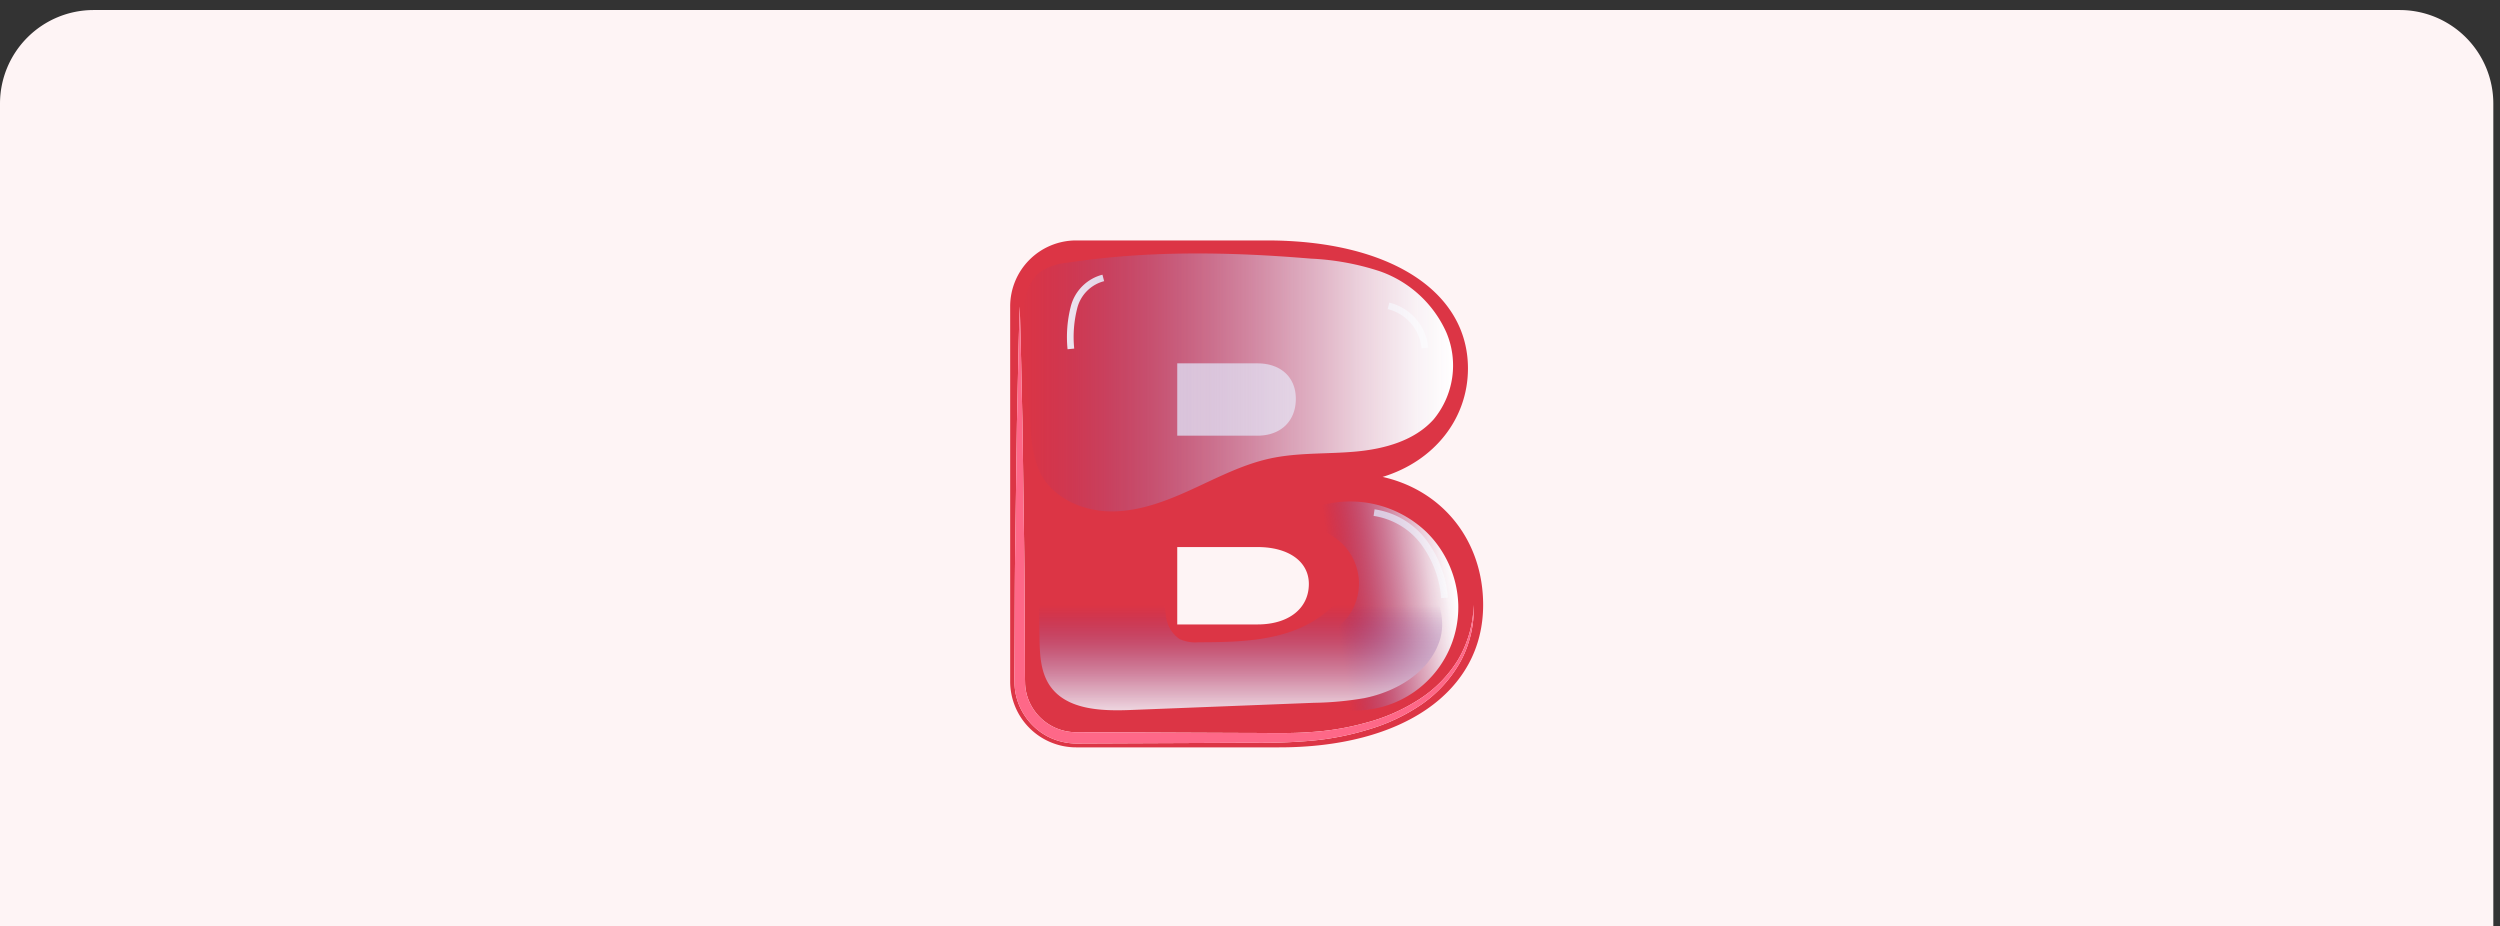 <svg xmlns="http://www.w3.org/2000/svg" xmlns:xlink="http://www.w3.org/1999/xlink" width="373.799" height="138.5" viewBox="0 0 373.799 138.5">
  <rect x="0" y="0" width="373.799" height="138.5" fill="#333333" stroke="none"/>
  <defs>
    <filter id="bg" x="137.299" y="-71.5" width="389" height="346" filterUnits="userSpaceOnUse">
      <feOffset dx="32" dy="49" input="SourceAlpha"/>
      <feGaussianBlur stdDeviation="40" result="blur"/>
      <feFlood flood-color="#223f99" flood-opacity="0.2"/>
      <feComposite operator="in" in2="blur"/>
      <feComposite in="SourceGraphic"/>
    </filter>
    <clipPath id="clip-path">
      <g transform="matrix(1, 0, 0, 1, 0, 0)" filter="url(#bg)">
        <path id="bg-2" data-name="bg" d="M0,0H134a14,14,0,0,1,14,14v91a0,0,0,0,1,0,0H0a0,0,0,0,1,0,0V0A0,0,0,0,1,0,0Z" transform="translate(316.07)" fill="#223f99" stroke="#223f99" stroke-miterlimit="10" stroke-width="1"/>
      </g>
    </clipPath>
    <linearGradient id="linear-gradient" y1="0.5" x2="1" y2="0.5" gradientUnits="objectBoundingBox">
      <stop offset="0" stop-color="#6e2983" stop-opacity="0"/>
      <stop offset="0.211" stop-color="#9665a5" stop-opacity="0.282"/>
      <stop offset="0.422" stop-color="#bb9bc5" stop-opacity="0.533"/>
      <stop offset="0.614" stop-color="#d8c6de" stop-opacity="0.733"/>
      <stop offset="0.78" stop-color="#ede5f0" stop-opacity="0.878"/>
      <stop offset="0.915" stop-color="#faf8fb" stop-opacity="0.969"/>
      <stop offset="1" stop-color="#fff"/>
    </linearGradient>
    <linearGradient id="linear-gradient-2" x1="0.291" y1="0.515" x2="0.99" y2="0.401" xlink:href="#linear-gradient"/>
    <linearGradient id="linear-gradient-3" x1="0.5" y1="0.535" x2="0.5" y2="1.112" xlink:href="#linear-gradient"/>
  </defs>
  <g id="Group_68451" data-name="Group 68451" transform="translate(-936.94 -140)">
    <g id="Group_68450" data-name="Group 68450">
      <path id="Background" d="M14,0H358.8a14,14,0,0,1,14,14V137a0,0,0,0,1,0,0H0a0,0,0,0,1,0,0V14A14,14,0,0,1,14,0Z" transform="translate(936.94 141.5)" fill="#fef4f5"/>
      <g id="bg-3" data-name="bg" transform="translate(846.671 140)" clip-path="url(#clip-path)" style="mix-blend-mode: exclusion;isolation: isolate">
        <g id="Group_63757" data-name="Group 63757" transform="translate(464.069 99.164) rotate(180)" opacity="0.2">
          <path id="Path_95332" data-name="Path 95332" d="M0,0C.284.016.567.036.852.057L0,.909V0ZM2.141.176,0,2.318V3.726L3.4.329Q2.772.245,2.141.176ZM4.62.514,0,5.134V6.542L5.816.727Q5.221.612,4.62.514ZM6.983.967q.575.127,1.142.266L0,9.359V7.951L6.983.967Zm2.258.559q.548.151,1.092.316L0,12.175V10.767L9.24,1.526Zm2.161.656q.526.174,1.046.362L0,14.991V13.582l11.4-11.4Zm2.07.745q.505.2,1,.4L0,17.808V16.4L13.472,2.927Zm1.987.829q.486.217.964.445L0,20.624V19.216L15.459,3.756Zm1.909.908q.466.235.925.482L0,23.44V22.032L17.368,4.664Zm1.834.983q.448.253.89.518L0,26.257V24.848l19.2-19.2ZM20.964,6.7,0,27.664v1.408L21.819,7.254q-.424-.282-.855-.554Zm1.693,1.123L0,30.482v1.408L23.48,8.41q-.408-.3-.822-.587Zm1.627,1.189L0,33.3v1.409L25.074,9.632q-.392-.315-.79-.62Zm1.563,1.255L0,36.115v1.407l26.6-26.6q-.374-.331-.756-.651Zm1.5,1.318L0,38.93v1.409l28.07-28.07q-.359-.345-.726-.683Zm1.435,1.381L0,41.747v1.408L29.472,13.682q-.343-.361-.693-.715Zm1.371,1.445L0,44.563v1.407L30.812,15.158q-.328-.376-.662-.746Zm1.309,1.508L0,47.379v1.409L32.088,16.7q-.31-.392-.63-.778ZM32.7,17.493,0,50.2V51.6L33.3,18.3q-.294-.409-.6-.81Zm1.179,1.637L0,53.012V54.42L34.447,19.973q-.277-.425-.565-.843ZM35,20.832l-35,35v1.408L35.526,21.71q-.261-.441-.531-.877ZM36.04,22.6,0,58.645v1.408L36.535,23.517q-.243-.46-.5-.912Zm.973,1.844L0,61.461V62.87L37.472,25.4q-.224-.477-.46-.949Zm.9,1.917q.217.491.421.988L0,65.686V64.277L37.911,26.366Zm.82,2q.2.512.38,1.029L0,68.5V67.094L38.732,28.362Zm.737,2.08q.175.534.335,1.073L0,71.318V69.91L39.468,30.442Zm.647,2.169c.1.373.2.745.287,1.121L0,74.135V72.727L40.115,32.611Zm.548,2.268c.084.39.16.782.233,1.176L0,76.951V75.543L40.663,34.879Zm.438,2.379c.064.41.122.821.175,1.234L0,79.767V78.359l41.1-41.1Zm.319,2.5c.042.432.08.864.11,1.3L0,82.583V81.176L41.419,39.756Zm.179,2.637c.017.459.026.918.029,1.379L0,85.4V83.992l41.6-41.6Zm.018,2.8c0,.078,0,.156,0,.234h0v0q-.018.613-.053,1.23L.111,88.105,0,88.1V86.808L41.616,45.192Zm-.172,2.989q-.061.639-.138,1.271c0,.091,0,.183,0,.276L2.714,88.319l-1.3-.107L41.444,48.181Zm-.1,2.921c.021.425.051.865.095,1.314L5.316,88.533l-1.3-.107L41.339,51.1Zm.247,2.57c.057.4.126.8.206,1.2L7.919,88.746l-1.3-.107L41.586,53.672Zm.468,2.347q.141.547.315,1.093L10.522,88.96l-1.3-.107L42.055,56.019Zm.684,2.132q.194.5.423.986L13.125,89.173l-1.3-.107L42.739,58.151Zm.9,1.918c.166.3.342.591.53.878L15.727,89.387l-1.3-.107L43.637,60.069Zm1.116,1.7q.3.393.642.767L18.33,89.6l-1.3-.106L44.753,61.769Zm1.338,1.478-26.46,26.46,1.3.107L46.848,63.9q-.4-.315-.757-.652Zm1.567,1.25L22.234,89.92l1.3.108,24.99-24.99c-.29-.167-.58-.346-.867-.541Zm1.792,1.025L24.838,90.135l1.3.107,24.3-24.3c-.331-.122-.662-.26-.992-.416Zm2.057.76L27.44,90.348l1.3.107L52.654,66.542q-.571-.1-1.148-.26Zm2.39.425L30.042,90.562l1.3.107L55.251,66.762c-.443,0-.9-.015-1.354-.055Zm2.842-.025L32.645,90.776l1.3.107L58.4,66.432c-.527.105-1.081.192-1.658.25Zm3.546-.73L35.248,90.989l1.3.107,26-26.005a19.1,19.1,0,0,1-2.268.861ZM65.55,63.5l-27.7,27.7,1.3.107L68.129,62.333q-1.315.535-2.579,1.171Zm4.807-1.991-29.9,29.9,1.3.107L72.361,60.917q-1.012.269-2,.6Zm3.849-1.032L43.057,91.629l1.3.107,31.57-31.569q-.868.135-1.722.313Zm3.346-.529q.767-.084,1.542-.134L46.961,91.95l-1.3-.107L77.551,59.952Zm3.014-.2q.7-.016,1.412,0L49.564,92.164l-1.3-.107,32.3-32.3Zm2.773.044q.488.026.976.067c.112.009.222.021.334.032L52.166,92.378l-1.3-.107L83.338,59.8Zm2.58.236q.619.079,1.231.179L54.769,92.591l-1.3-.107,32.45-32.451Zm2.423.394c.388.078.775.159,1.159.25L57.372,92.8l-1.3-.107L88.341,60.427Zm2.285.532q.55.148,1.094.313L59.975,93.018l-1.3-.107L90.626,60.959Zm2.161.656q.523.176,1.04.368L62.577,93.232l-1.3-.107,31.511-31.51Zm2.05.766q.5.2.986.422L65.181,93.445l-1.3-.107L94.837,62.381Zm1.949.868q.474.228.939.468L67.783,93.659l-1.3-.107,30.3-30.3Zm1.854.962q.449.252.892.517L70.385,93.873l-1.3-.107L98.639,64.211Zm1.762,1.054c.286.183.57.368.85.558L72.988,94.086l-1.3-.107L100.4,65.264Zm1.68,1.137c.272.2.54.4.807.6l-27.3,27.3-1.3-.106L102.081,66.4Zm1.594,1.223L76.892,94.407l1.3.107,26.248-26.248q-.378-.327-.767-.642Zm1.515,1.3L79.5,94.62l1.3.107L105.918,69.6c-.239-.23-.482-.456-.728-.679Zm1.436,1.38L82.1,94.834l1.3.107,23.914-23.914q-.339-.365-.688-.721Zm1.355,1.461L84.7,95.047l1.3.107,22.629-22.628q-.319-.384-.65-.759Zm1.278,1.538L87.3,95.261l1.3.107L109.869,74.1q-.3-.4-.61-.8Zm1.2,1.62-20.55,20.55,1.3.107,19.816-19.815q-.278-.425-.566-.842Zm1.113,1.7-19.06,19.06,1.3.107L112.1,77.51q-.257-.445-.526-.883Zm1.029,1.787L95.111,95.9l1.3.107,16.664-16.664c-.156-.312-.314-.623-.479-.929Zm.936,1.881L97.715,96.115l1.3.106,14.952-14.951c-.14-.328-.285-.652-.434-.975Zm.842,1.974-14.06,14.06,1.3.107L114.757,83.3q-.183-.517-.381-1.027Zm.736,2.081c.114.358.225.718.327,1.08L104.221,96.649l-1.3-.107L115.113,84.35Zm.623,2.193q.142.568.265,1.143l-9.177,9.176-1.3-.107,10.212-10.213Zm.5,2.318c.072.4.135.809.193,1.216l-7,7-1.3-.107,8.108-8.108Zm.35,2.467q.068.645.112,1.3L112.03,97.29l-1.3-.107,5.855-5.855Zm.18,2.635c.015.463.017.928.015,1.394L114.632,97.5l-1.3-.107,3.433-3.433Zm-.025,2.842-.8.8.752.062Q116.719,97.238,116.739,96.806Z" transform="translate(0)" fill="#92adff" fill-rule="evenodd"/>
          <path id="Path_95333" data-name="Path 95333" d="M0,.067Q1.173,0,2.366,0A42.31,42.31,0,0,1,44.617,40.091h0v0q.057,1.1.057,2.215c0,.551-.014,1.1-.035,1.648.3,4.029,1.6,10.2,6.507,13.409,7.669,5.027,15.878-.693,15.878-.693v0a33.847,33.847,0,0,1,53.3,27.383H0Z" transform="translate(0 15.107)" fill="#1f3887" fill-rule="evenodd"/>
          <path id="Path_95334" data-name="Path 95334" d="M0,.026A50.551,50.551,0,0,1,21.24,3.969,50.5,50.5,0,0,1,47.5,29.229c.619,1.33,1.189,2.719,1.76,4.108,1.995,4.853,3.994,9.719,8.371,12.578H56.095c-3.862-3.026-5.76-7.64-7.651-12.243-.562-1.37-1.126-2.739-1.746-4.074A49.608,49.608,0,0,0,20.9,4.778,49.669,49.669,0,0,0,0,.906V.026ZM73.821,45.914a20.566,20.566,0,0,0,5.44-4.882l.024-.03a40.582,40.582,0,0,1,68.99,4.912h-.993a39.681,39.681,0,0,0-67.307-4.365h0c-.008.012-.017.023-.026.034a21.509,21.509,0,0,1-4.542,4.331Z" transform="translate(0 53.25)" fill="#92adff" fill-rule="evenodd"/>
        </g>
      </g>
    </g>
    <g id="letter" transform="translate(946.219 -8.244)">
      <g id="Group_63820" data-name="Group 63820" transform="translate(141.762 184.194)">
        <g id="Group_63814" data-name="Group 63814">
          <g id="Group_63813" data-name="Group 63813">
            <path id="Path_99068" data-name="Path 99068" d="M210.209,203.331c0,7.462-4.974,13.841-12.76,16.22,9.083,2.055,15.031,9.624,15.031,19.139,0,12.976-12,21.3-30.493,21.3H151.624a9.862,9.862,0,0,1-9.862-9.86V194.054a9.862,9.862,0,0,1,9.862-9.86h28.524C198.422,184.194,210.209,191.763,210.209,203.331Zm-25.736,4.543c0-3.244-2.269-5.3-5.731-5.3h-12v10.813h12C182.2,213.388,184.473,211.226,184.473,207.875Zm1.947,27.68c0-3.351-3.027-5.514-7.678-5.514h-12v11.57h12C183.392,241.61,186.42,239.231,186.42,235.554Z" transform="translate(-141.762 -184.194)" fill="#dc3545"/>
            <g id="Group_63812" data-name="Group 63812" transform="translate(0.637 9.86)" style="mix-blend-mode: overlay;isolation: isolate">
              <g id="Group_63811" data-name="Group 63811">
                <path id="Path_99069" data-name="Path 99069" d="M210.8,234.644a16.4,16.4,0,0,1-1.944,8.434,19.159,19.159,0,0,1-5.9,6.475,28.147,28.147,0,0,1-7.962,3.738,41.511,41.511,0,0,1-8.631,1.672,86.383,86.383,0,0,1-8.738.293l-8.69.037-17.378.076a9.463,9.463,0,0,1-4.572-1.121,9.362,9.362,0,0,1-3.431-3.231,9.069,9.069,0,0,1-1.4-4.491c-.036-1.521,0-2.917,0-4.381.041-5.793.017-11.587.119-17.38l.237-17.378c.141-5.793.224-11.587.415-17.38.192,5.793.275,11.587.415,17.38l.237,17.378c.1,5.793.078,11.587.119,17.38.015,1.431-.007,2.934.039,4.306a7.454,7.454,0,0,0,1.185,3.7,7.655,7.655,0,0,0,6.635,3.526l17.378.076,8.69.037c2.907,0,5.785.093,8.629-.122a40.3,40.3,0,0,0,8.437-1.4,27.552,27.552,0,0,0,7.8-3.4,18.5,18.5,0,0,0,5.97-6.007A16.94,16.94,0,0,0,210.8,234.644Z" transform="translate(-142.138 -190.008)" fill="#fff"/>
              </g>
            </g>
          </g>
        </g>
        <g id="Group_63819" data-name="Group 63819">
          <g id="Group_63818" data-name="Group 63818" style="mix-blend-mode: overlay;isolation: isolate">
            <g id="Group_63817" data-name="Group 63817">
              <g id="Group_63816" data-name="Group 63816" transform="translate(0.637 9.86)" style="mix-blend-mode: overlay;isolation: isolate">
                <g id="Group_63815" data-name="Group 63815">
                  <path id="Path_99071" data-name="Path 99071" d="M210.8,234.644a16.4,16.4,0,0,1-1.944,8.434,19.159,19.159,0,0,1-5.9,6.475,28.147,28.147,0,0,1-7.962,3.738,41.511,41.511,0,0,1-8.631,1.672,86.383,86.383,0,0,1-8.738.293l-8.69.037-17.378.076a9.463,9.463,0,0,1-4.572-1.121,9.362,9.362,0,0,1-3.431-3.231,9.069,9.069,0,0,1-1.4-4.491c-.036-1.521,0-2.917,0-4.381.041-5.793.017-11.587.119-17.38l.237-17.378c.141-5.793.224-11.587.415-17.38.192,5.793.275,11.587.415,17.38l.237,17.378c.1,5.793.078,11.587.119,17.38.015,1.431-.007,2.934.039,4.306a7.454,7.454,0,0,0,1.185,3.7,7.655,7.655,0,0,0,6.635,3.526l17.378.076,8.69.037c2.907,0,5.785.093,8.629-.122a40.3,40.3,0,0,0,8.437-1.4,27.552,27.552,0,0,0,7.8-3.4,18.5,18.5,0,0,0,5.97-6.007A16.94,16.94,0,0,0,210.8,234.644Z" transform="translate(-142.138 -190.008)" fill="#fe6888"/>
                </g>
              </g>
            </g>
          </g>
        </g>
      </g>
      <path id="Path_99072" data-name="Path 99072" d="M151.983,187.5a6.085,6.085,0,0,0-4.345,4.27,17.885,17.885,0,0,0-.5,6.343" transform="translate(3.702 2.3)" fill="none" stroke="#fff" stroke-miterlimit="10" stroke-width="1"/>
      <path id="Path_99073" data-name="Path 99073" d="M173.846,208.19a11.418,11.418,0,0,1,7.469,4.474,16.038,16.038,0,0,1,3.059,8.276" transform="translate(22.329 16.7)" fill="none" stroke="#fff" stroke-miterlimit="10" stroke-width="1"/>
      <path id="Path_99074" data-name="Path 99074" d="M175.117,189.963a7.173,7.173,0,0,1,5.441,6.3" transform="translate(23.213 4.015)" fill="none" stroke="#fff" stroke-miterlimit="10" stroke-width="1"/>
      <path id="Path_99075" data-name="Path 99075" d="M142.755,195.223l1.384,16.383a17.823,17.823,0,0,0,1.37,6.456c1.871,3.794,6.312,5.8,10.542,5.848s8.3-1.516,12.15-3.277,7.644-3.755,11.778-4.645c4.189-.9,8.534-.633,12.8-1.028s8.736-1.613,11.6-4.8a12.641,12.641,0,0,0,1.91-13.01,17.085,17.085,0,0,0-9.911-9.134,38.528,38.528,0,0,0-10.34-1.9c-12.126-1.018-24.388-1.235-36.417.612a9.1,9.1,0,0,0-3.833,1.219c-2.449,1.677-2.769,5.1-2.854,8.069" transform="translate(0.691 0.799)" fill="url(#linear-gradient)" style="mix-blend-mode: overlay;isolation: isolate"/>
      <path id="Path_99076" data-name="Path 99076" d="M169.108,211.157a8.335,8.335,0,0,1,6.148,13.4,12.593,12.593,0,0,1-5.831,3.853,6.831,6.831,0,0,0-2.276,1.114,3.872,3.872,0,0,0-.521,4.683,7.654,7.654,0,0,0,3.923,3.1,15.432,15.432,0,0,0,21.286-14.634,15.961,15.961,0,0,0-4.733-10.866,16.5,16.5,0,0,0-16.435-3.816,3.411,3.411,0,0,0-1.989,1.331,1.365,1.365,0,0,0,.66,1.994" transform="translate(16.927 16.013)" fill="url(#linear-gradient-2)" style="mix-blend-mode: overlay;isolation: isolate"/>
      <path id="Path_99077" data-name="Path 99077" d="M144.763,213.439q-.552,7.736-.4,15.5c.047,2.383.187,4.9,1.516,6.882,2.452,3.646,7.644,3.855,12.034,3.684l27.439-1.077a48.045,48.045,0,0,0,7.533-.692c4.813-.96,9.633-3.806,11.251-8.437s-1.509-10.786-6.416-10.871c-4.6-.08-7.689,4.481-11.443,7.147-5.12,3.638-11.853,3.789-18.135,3.8a5.806,5.806,0,0,1-2.829-.471,4.783,4.783,0,0,1-2.042-3.516c-.9-5.1,1.279-10.759-1.153-15.331a8.877,8.877,0,0,0-10.566-3.967,9.253,9.253,0,0,0-5.7,9.835" transform="translate(1.786 14.899)" fill="url(#linear-gradient-3)" style="mix-blend-mode: overlay;isolation: isolate"/>
    </g>
  </g>
</svg>
